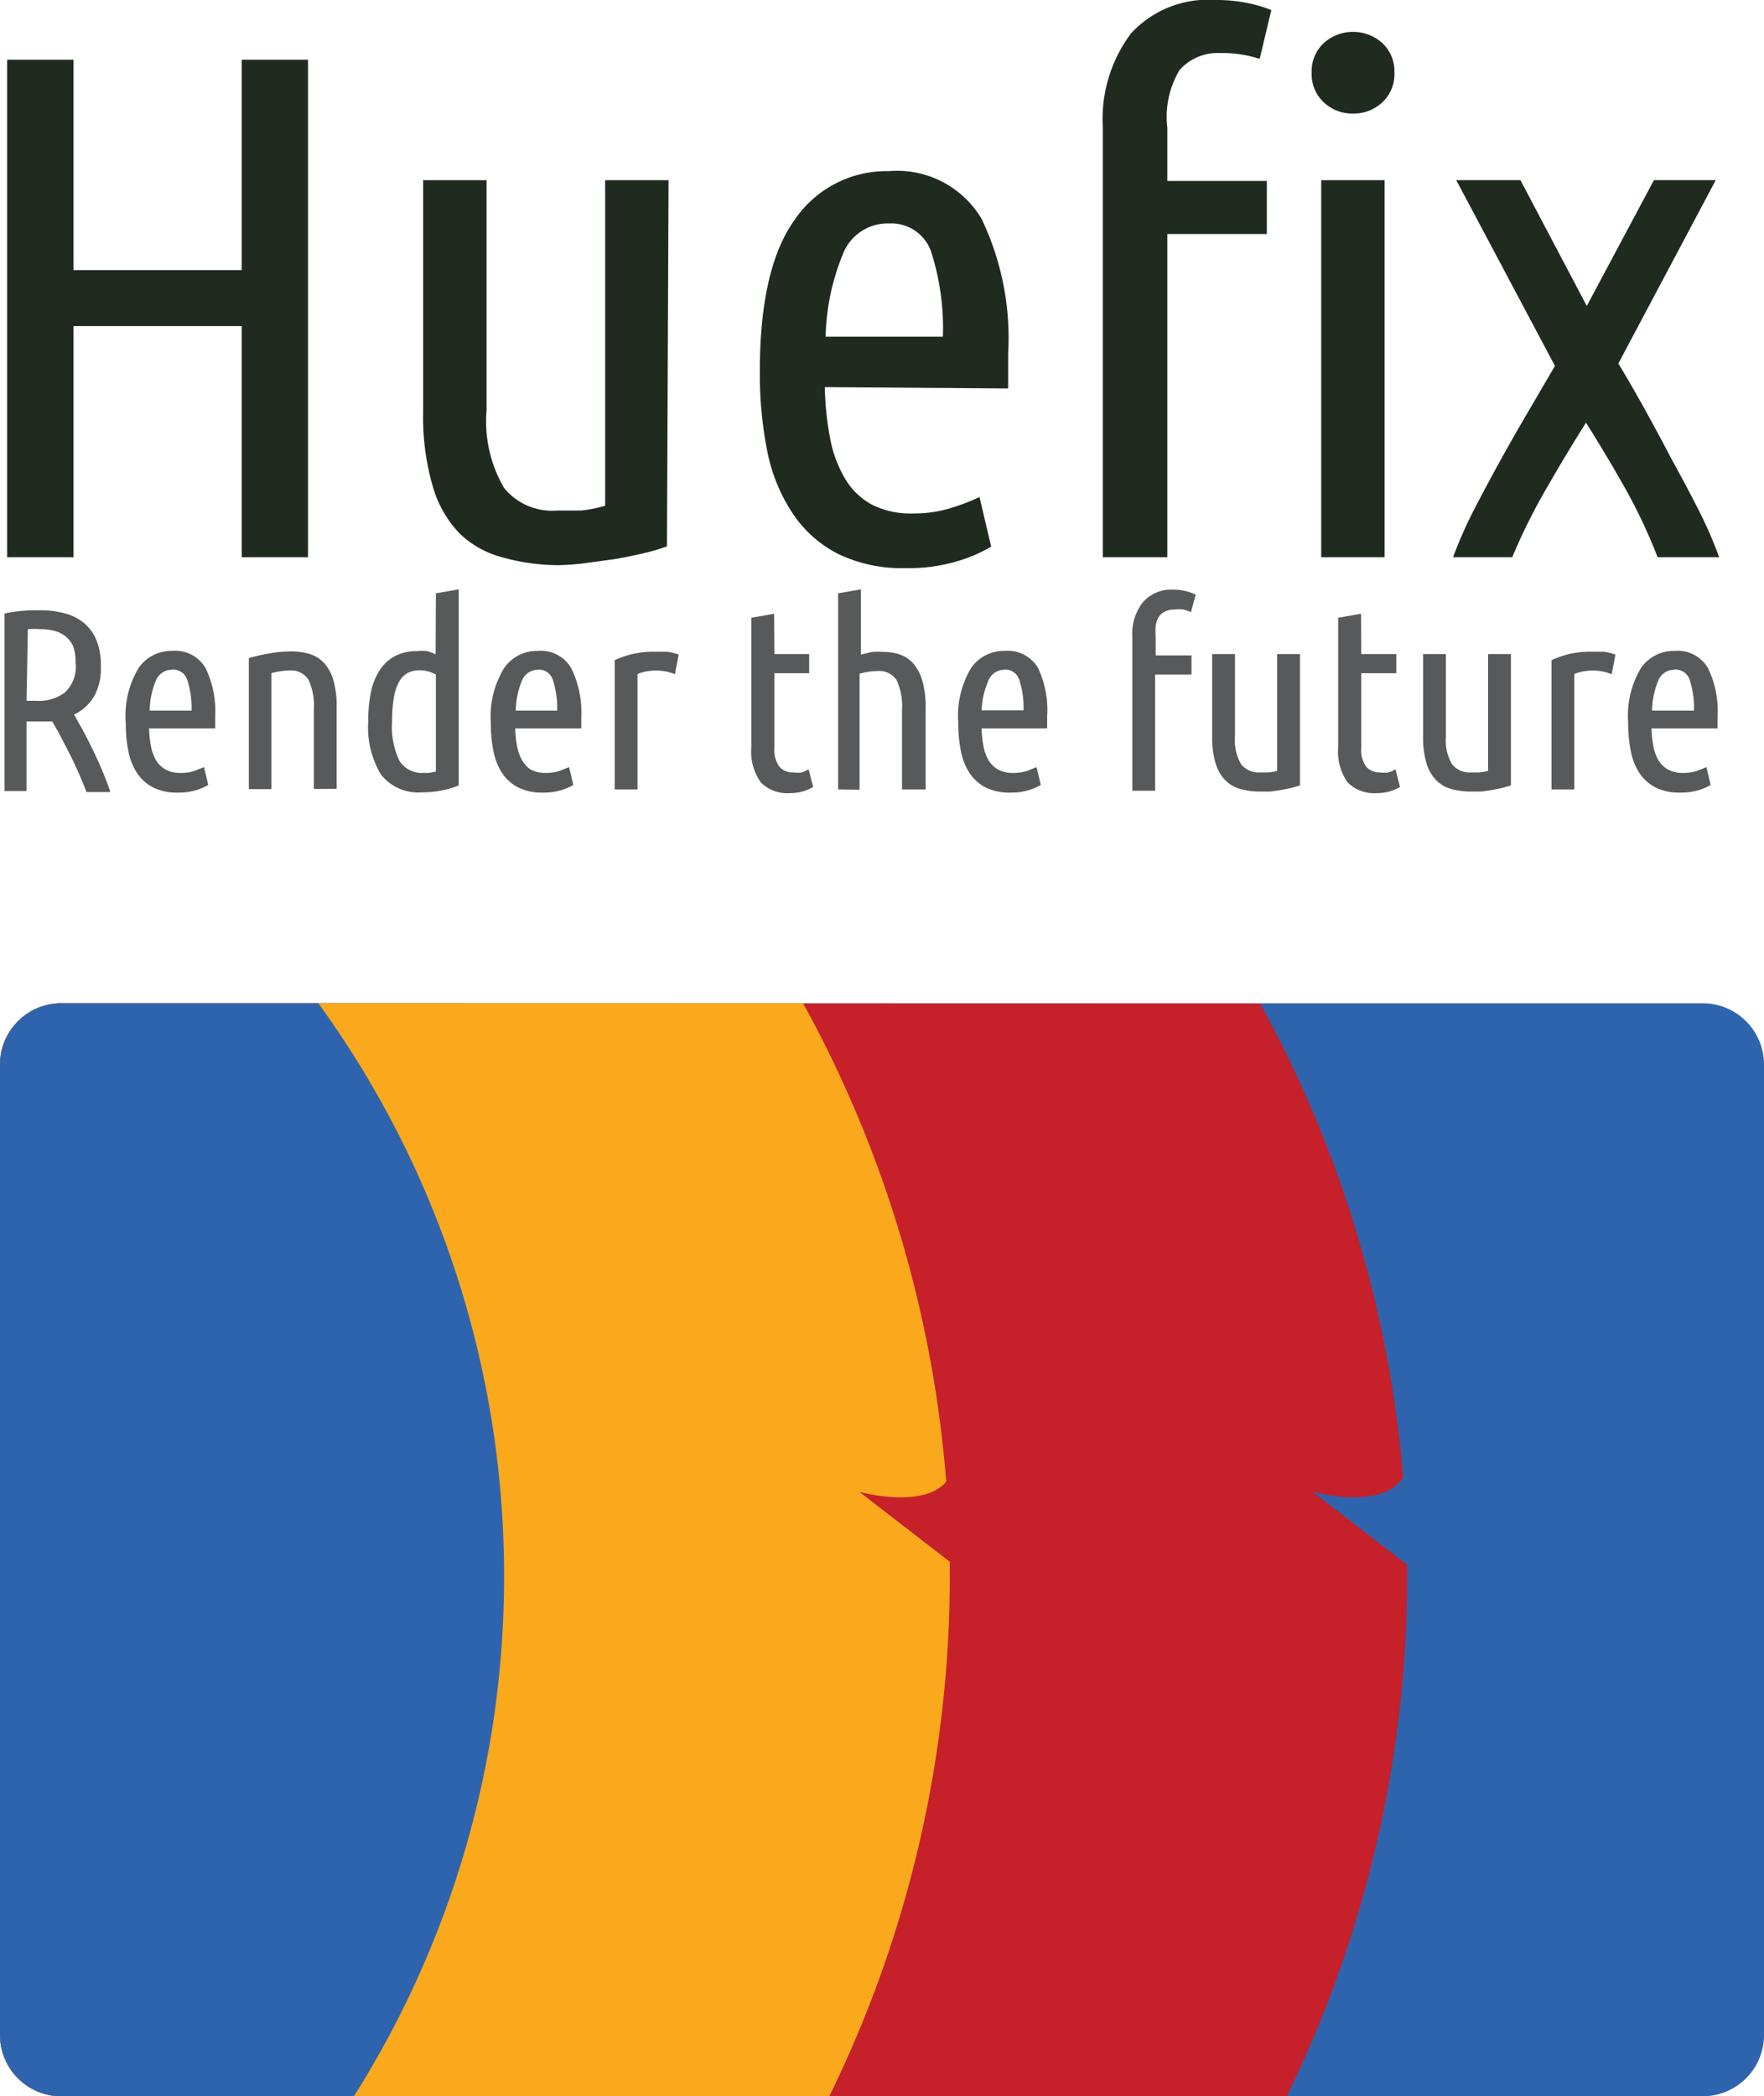 <svg xmlns="http://www.w3.org/2000/svg" viewBox="0 0 66.49 78.99"><defs><style>.cls-1{fill:#2e64ae;}.cls-2{fill:#c6202a;}.cls-3{fill:#faa91d;}.cls-4{fill:#202b20;}.cls-5{fill:#58595b;}</style></defs><title>Huefix Logo</title><g id="Layer_2" data-name="Layer 2"><g id="Layer_2-2" data-name="Layer 2"><path class="cls-1" d="M66.49,76.71A2.31,2.31,0,0,1,64.15,79H2.34A2.31,2.31,0,0,1,0,76.71V40.09a2.31,2.31,0,0,1,2.34-2.28H64.15a2.31,2.31,0,0,1,2.34,2.28Z"/><path class="cls-2" d="M2.34,37.81A2.31,2.31,0,0,0,0,40.09V76.71A2.31,2.31,0,0,0,2.34,79H48.5a44.68,44.68,0,0,0-1-41.18Z"/><path class="cls-3" d="M0,40.09V76.71A2.31,2.31,0,0,0,2.34,79H31.26A44.53,44.53,0,0,0,35.8,59.35a44.55,44.55,0,0,0-5.53-21.54H2.34A2.31,2.31,0,0,0,0,40.09Z"/><path class="cls-1" d="M0,40.09V76.71A2.31,2.31,0,0,0,2.34,79h11A36.63,36.63,0,0,0,19,59.35a36.69,36.69,0,0,0-7-21.54H2.34A2.31,2.31,0,0,0,0,40.09Z"/><path class="cls-2" d="M32.39,56.22s3.17.89,3.58-1,.3,4,.3,4Z"/><path class="cls-1" d="M49.48,56.22s3.17.89,3.58-1,.3,4,.3,4Z"/><path class="cls-4" d="M9.11,2.25h2.5V21H9.11V12.29H2.77V21H.27V2.25h2.5v7.93H9.11Z"/><path class="cls-4" d="M25.14,20.59a7.44,7.44,0,0,1-.88.26q-.51.12-1.08.22L22,21.23a9.16,9.16,0,0,1-1,.07A8,8,0,0,1,18.92,21a3.63,3.63,0,0,1-1.61-.91,4.22,4.22,0,0,1-1-1.77,9.36,9.36,0,0,1-.36-2.83V6.79h2.39v8.66A5,5,0,0,0,19,18.39a2.34,2.34,0,0,0,2,.85q.44,0,.89,0a5,5,0,0,0,.92-.18V6.79h2.39Z"/><path class="cls-4" d="M31.09,14.59a11.42,11.42,0,0,0,.19,1.88A4.68,4.68,0,0,0,31.83,18a2.65,2.65,0,0,0,1,1,3.23,3.23,0,0,0,1.6.35,4.62,4.62,0,0,0,1.49-.23,7.21,7.21,0,0,0,1-.39l.44,1.87a5.4,5.4,0,0,1-1.21.53,6.36,6.36,0,0,1-2,.28,5.54,5.54,0,0,1-2.57-.54,4.51,4.51,0,0,1-1.7-1.52A6.46,6.46,0,0,1,28.92,17a14.84,14.84,0,0,1-.28-3q0-3.92,1.33-5.74a4.18,4.18,0,0,1,3.53-1.81A3.7,3.7,0,0,1,37,8.25a10.41,10.41,0,0,1,1,5.09V14q0,.31,0,.64Zm2.42-6.17a1.81,1.81,0,0,0-1.74,1.16,8.66,8.66,0,0,0-.65,3.11h4.42a9.44,9.44,0,0,0-.42-3.13A1.59,1.59,0,0,0,33.51,8.42Z"/><path class="cls-4" d="M45.82,0A5.89,5.89,0,0,1,47,.11a5,5,0,0,1,.92.27l-.44,1.84A4.43,4.43,0,0,0,46,2a1.92,1.92,0,0,0-1.54.64A3.44,3.44,0,0,0,44,4.82v2h3.75v2H44V21H41.57V4.82a5.38,5.38,0,0,1,1.06-3.56A3.94,3.94,0,0,1,45.82,0ZM51,4.28a1.57,1.57,0,0,1-1.1-.42,1.45,1.45,0,0,1-.46-1.12,1.45,1.45,0,0,1,.46-1.12,1.65,1.65,0,0,1,2.2,0,1.45,1.45,0,0,1,.46,1.12,1.45,1.45,0,0,1-.46,1.12A1.57,1.57,0,0,1,51,4.28ZM52.19,21H49.8V6.79h2.39Z"/><path class="cls-4" d="M61,13.7q.49.81,1,1.73T63,17.29q.52.94,1,1.88t.8,1.83H62.48a20.3,20.3,0,0,0-1.27-2.68q-.72-1.27-1.43-2.39-.71,1.12-1.44,2.39A22.38,22.38,0,0,0,57,21H54.77a16.09,16.09,0,0,1,.79-1.79q.48-.93,1-1.87t1.05-1.84l1-1.71-3.72-7h2.42l2.5,4.74,2.53-4.74h2.33Z"/><path class="cls-5" d="M.17,23.12A5.87,5.87,0,0,1,1.52,23a3.47,3.47,0,0,1,.94.12,1.87,1.87,0,0,1,.72.37,1.66,1.66,0,0,1,.46.65,2.51,2.51,0,0,1,.16,1,2.08,2.08,0,0,1-.27,1.13,1.76,1.76,0,0,1-.74.66l.3.53q.18.33.38.74t.38.83q.18.43.31.82h-.9q-.11-.29-.27-.66t-.34-.73l-.36-.7q-.18-.33-.32-.57l-.33,0H1v2.62H.17ZM1,26.41h.38a1.61,1.61,0,0,0,1.06-.31A1.3,1.3,0,0,0,2.85,25a1.85,1.85,0,0,0-.09-.64A1,1,0,0,0,2.49,24a1.07,1.07,0,0,0-.42-.22,2,2,0,0,0-.54-.07,3.62,3.62,0,0,0-.48,0Z"/><path class="cls-5" d="M5.62,27.45a4.05,4.05,0,0,0,.07.67,1.66,1.66,0,0,0,.19.53,1,1,0,0,0,.36.35,1.16,1.16,0,0,0,.57.13,1.66,1.66,0,0,0,.53-.08l.35-.14.16.67a1.93,1.93,0,0,1-.43.19,2.3,2.3,0,0,1-.72.1,2,2,0,0,1-.92-.19,1.61,1.61,0,0,1-.61-.54,2.31,2.31,0,0,1-.33-.83,5.32,5.32,0,0,1-.1-1.07,3.5,3.5,0,0,1,.48-2.06,1.5,1.5,0,0,1,1.27-.65,1.32,1.32,0,0,1,1.26.65A3.73,3.73,0,0,1,8.11,27v.22c0,.07,0,.15,0,.23Zm.87-2.21a.65.65,0,0,0-.62.42,3.09,3.09,0,0,0-.23,1.12H7.22a3.38,3.38,0,0,0-.15-1.12A.57.57,0,0,0,6.49,25.23Z"/><path class="cls-5" d="M9.38,24.8a7.24,7.24,0,0,1,.8-.18,4.8,4.8,0,0,1,.79-.07,2.33,2.33,0,0,1,.71.1,1.24,1.24,0,0,1,.54.34,1.66,1.66,0,0,1,.35.66,3.59,3.59,0,0,1,.12,1v3.08h-.86v-3a2.32,2.32,0,0,0-.2-1.11.78.78,0,0,0-.75-.35,2.51,2.51,0,0,0-.65.1v4.37H9.38Z"/><path class="cls-5" d="M16.43,22.36l.86-.15v7.39a3.5,3.5,0,0,1-.64.19,3.7,3.7,0,0,1-.73.07,1.79,1.79,0,0,1-1.56-.67,3.45,3.45,0,0,1-.48-2,5.28,5.28,0,0,1,.1-1.1,2.46,2.46,0,0,1,.33-.83,1.56,1.56,0,0,1,.57-.53,1.71,1.71,0,0,1,.83-.19,1.54,1.54,0,0,1,.39,0,1.8,1.8,0,0,1,.32.12Zm0,3.06a1.29,1.29,0,0,0-.62-.16,1,1,0,0,0-.44.1.83.83,0,0,0-.32.32,1.82,1.82,0,0,0-.2.59,5,5,0,0,0-.07.91,2.94,2.94,0,0,0,.28,1.5,1,1,0,0,0,.86.45h.24l.27-.05Z"/><path class="cls-5" d="M19.42,27.45a4.05,4.05,0,0,0,.07.67,1.66,1.66,0,0,0,.19.53A1,1,0,0,0,20,29a1.16,1.16,0,0,0,.57.13,1.66,1.66,0,0,0,.53-.08l.35-.14.16.67a1.93,1.93,0,0,1-.43.19,2.3,2.3,0,0,1-.72.1,2,2,0,0,1-.92-.19,1.61,1.61,0,0,1-.61-.54,2.31,2.31,0,0,1-.33-.83,5.32,5.32,0,0,1-.1-1.07A3.5,3.5,0,0,1,19,25.18a1.5,1.5,0,0,1,1.27-.65,1.32,1.32,0,0,1,1.26.65A3.73,3.73,0,0,1,21.91,27v.22c0,.07,0,.15,0,.23Zm.87-2.21a.65.65,0,0,0-.62.42,3.09,3.09,0,0,0-.23,1.12H21a3.38,3.38,0,0,0-.15-1.12A.57.57,0,0,0,20.29,25.23Z"/><path class="cls-5" d="M25.44,25.41a1.81,1.81,0,0,0-.72-.14,1.85,1.85,0,0,0-.69.13v4.35h-.86V24.88a3.55,3.55,0,0,1,.66-.23,3.43,3.43,0,0,1,.82-.09l.48,0a2,2,0,0,1,.45.11Z"/><path class="cls-5" d="M29.19,24.65H30.5v.72H29.19v2.8a1.08,1.08,0,0,0,.19.73.68.68,0,0,0,.52.21,1.08,1.08,0,0,0,.32,0,1.17,1.17,0,0,0,.26-.12l.17.67a1.72,1.72,0,0,1-.87.23,1.41,1.41,0,0,1-1.1-.4,2,2,0,0,1-.36-1.33V23.28l.86-.15Z"/><path class="cls-5" d="M31.59,29.75V22.36l.86-.15v2.46l.41-.1a2.6,2.6,0,0,1,.45,0,1.86,1.86,0,0,1,.62.1,1.2,1.2,0,0,1,.5.34,1.75,1.75,0,0,1,.34.66,3.59,3.59,0,0,1,.12,1v3.08H34v-3a2.32,2.32,0,0,0-.2-1.11.78.78,0,0,0-.75-.35,2.51,2.51,0,0,0-.65.1v4.37Z"/><path class="cls-5" d="M37,27.45a4.05,4.05,0,0,0,.07.67,1.66,1.66,0,0,0,.19.53,1,1,0,0,0,.36.35,1.16,1.16,0,0,0,.57.13,1.66,1.66,0,0,0,.53-.08l.35-.14.16.67a1.93,1.93,0,0,1-.43.19,2.3,2.3,0,0,1-.72.1,2,2,0,0,1-.92-.19,1.61,1.61,0,0,1-.61-.54,2.31,2.31,0,0,1-.33-.83,5.32,5.32,0,0,1-.1-1.07,3.5,3.5,0,0,1,.48-2.06,1.5,1.5,0,0,1,1.27-.65,1.32,1.32,0,0,1,1.26.65A3.73,3.73,0,0,1,39.47,27v.22c0,.07,0,.15,0,.23Zm.87-2.21a.65.65,0,0,0-.62.42A3.09,3.09,0,0,0,37,26.77h1.58a3.38,3.38,0,0,0-.15-1.12A.57.57,0,0,0,37.85,25.23Z"/><path class="cls-5" d="M44.2,22.22a2,2,0,0,1,.51.06,2.06,2.06,0,0,1,.36.13l-.18.66a1.35,1.35,0,0,0-.29-.1,1.39,1.39,0,0,0-.32,0,.82.82,0,0,0-.38.08.56.56,0,0,0-.23.21.92.92,0,0,0-.11.33,2.56,2.56,0,0,0,0,.4v.71h1.35v.72H43.54v4.38h-.86v-5.8a1.93,1.93,0,0,1,.38-1.28A1.41,1.41,0,0,1,44.2,22.22Z"/><path class="cls-5" d="M49,29.6l-.31.09-.39.08-.41.06-.37,0a2.84,2.84,0,0,1-.75-.09,1.3,1.3,0,0,1-.58-.33,1.52,1.52,0,0,1-.37-.64,3.36,3.36,0,0,1-.13-1V24.65h.86v3.1a1.78,1.78,0,0,0,.23,1.05.84.84,0,0,0,.71.31h.32a1.8,1.8,0,0,0,.33-.06V24.65H49Z"/><path class="cls-5" d="M51.31,24.65h1.32v.72H51.31v2.8a1.08,1.08,0,0,0,.19.73.68.68,0,0,0,.52.21,1.08,1.08,0,0,0,.32,0,1.17,1.17,0,0,0,.26-.12l.17.67a1.72,1.72,0,0,1-.87.23,1.41,1.41,0,0,1-1.1-.4,2,2,0,0,1-.36-1.33V23.28l.86-.15Z"/><path class="cls-5" d="M56.95,29.6l-.31.09-.39.08-.41.06-.37,0a2.84,2.84,0,0,1-.75-.09,1.3,1.3,0,0,1-.58-.33,1.52,1.52,0,0,1-.37-.64,3.36,3.36,0,0,1-.13-1V24.65h.86v3.1a1.78,1.78,0,0,0,.23,1.05.84.84,0,0,0,.71.31h.32a1.8,1.8,0,0,0,.33-.06V24.65h.86Z"/><path class="cls-5" d="M60.75,25.41a1.81,1.81,0,0,0-.72-.14,1.85,1.85,0,0,0-.69.13v4.35h-.86V24.88a3.55,3.55,0,0,1,.66-.23,3.43,3.43,0,0,1,.82-.09l.48,0a2,2,0,0,1,.45.11Z"/><path class="cls-5" d="M62.25,27.45a4.05,4.05,0,0,0,.07.67,1.66,1.66,0,0,0,.19.53,1,1,0,0,0,.36.35,1.16,1.16,0,0,0,.57.13,1.66,1.66,0,0,0,.53-.08l.35-.14.16.67a1.93,1.93,0,0,1-.43.19,2.3,2.3,0,0,1-.72.1,2,2,0,0,1-.92-.19,1.61,1.61,0,0,1-.61-.54,2.31,2.31,0,0,1-.33-.83,5.32,5.32,0,0,1-.1-1.07,3.5,3.5,0,0,1,.48-2.06,1.5,1.5,0,0,1,1.27-.65,1.32,1.32,0,0,1,1.26.65A3.73,3.73,0,0,1,64.74,27v.22c0,.07,0,.15,0,.23Zm.87-2.21a.65.65,0,0,0-.62.42,3.09,3.09,0,0,0-.23,1.12h1.58a3.38,3.38,0,0,0-.15-1.12A.57.57,0,0,0,63.11,25.23Z"/></g></g></svg>